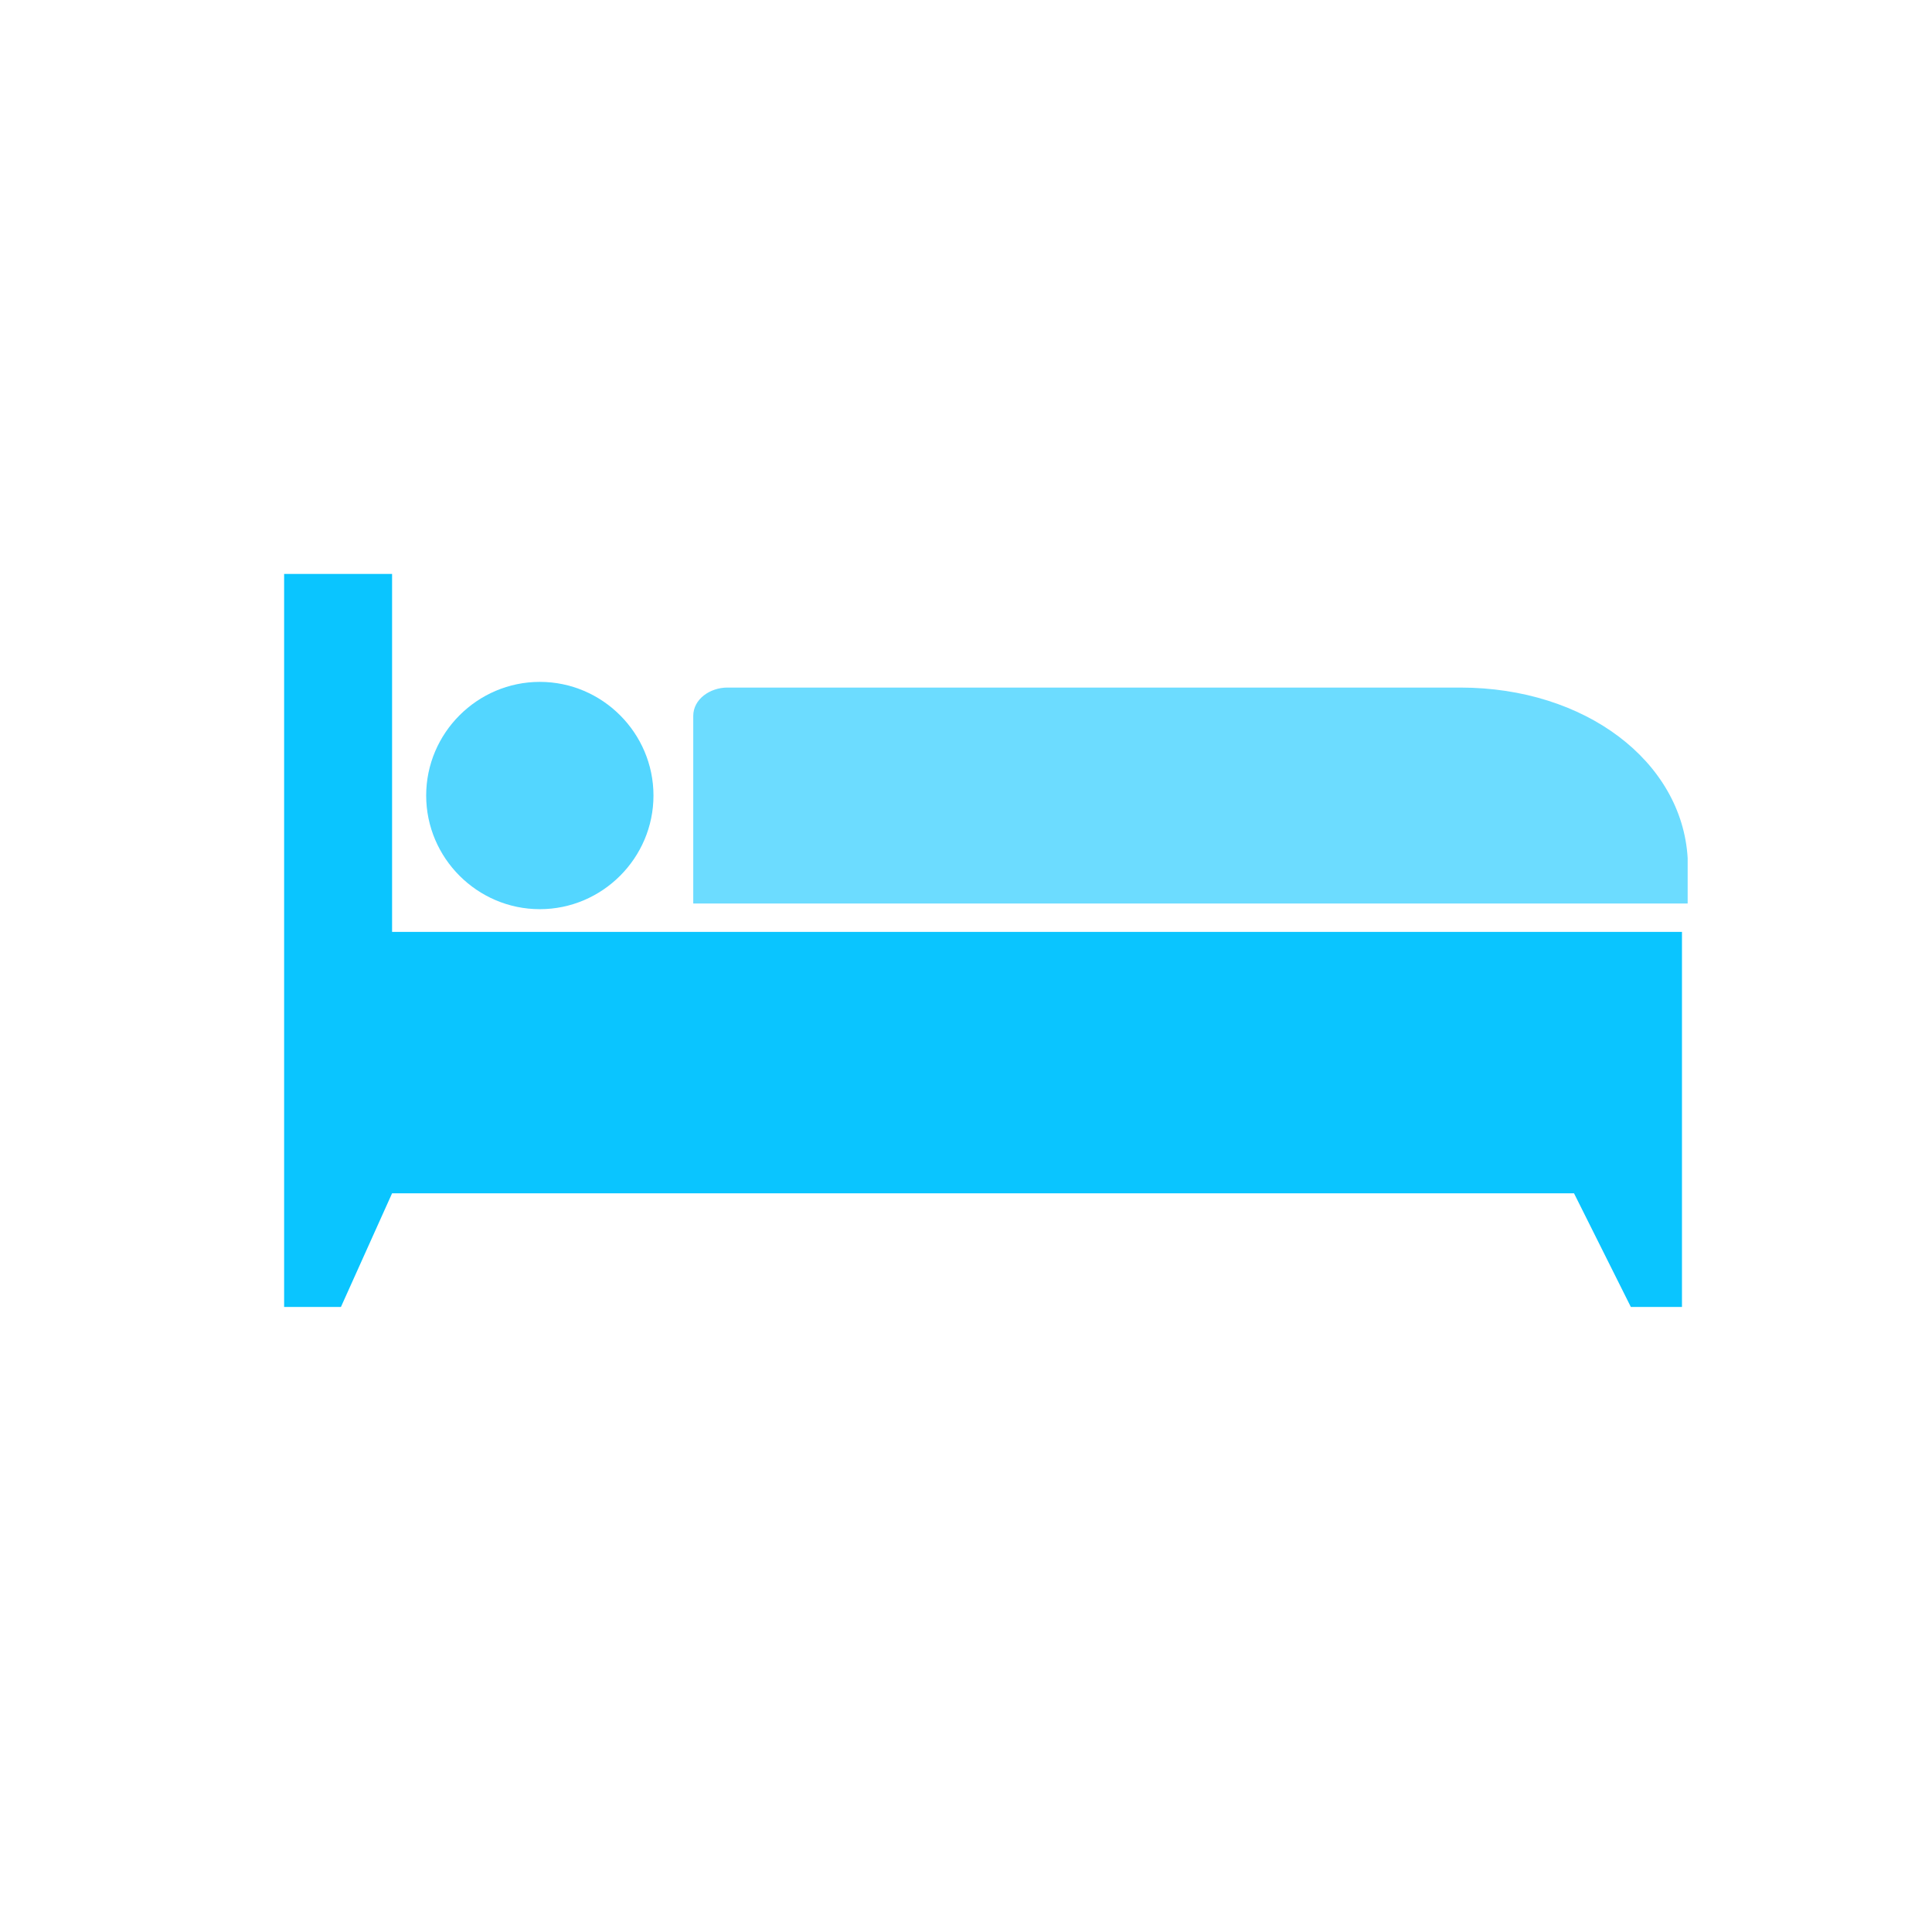 <?xml version="1.0" encoding="utf-8"?>
<!-- Generator: Adobe Illustrator 22.1.0, SVG Export Plug-In . SVG Version: 6.00 Build 0)  -->
<svg version="1.1" id="Layer_1" xmlns="http://www.w3.org/2000/svg" xmlns:xlink="http://www.w3.org/1999/xlink" x="0px" y="0px"
	 viewBox="0 0 34 34" style="enable-background:new 0 0 34 34;" xml:space="preserve">
<style type="text/css">
	.st0{fill:#0AC5FF;}
	.st1{fill:#53D6FF;}
	.st2{fill:#6CDCFF;}
</style>
<g>
	<polygon class="st0" points="8,16.4 6.9,16.4 6.9,15.4 6.9,10.1 5,10.1 5,16.4 5,23 6,23 6.9,21 27.7,21 28.7,23 29.6,23 
		29.6,16.4 	"/>
	<g>
		<path class="st1" d="M9.5,12c-1.1,0-2,0.9-2,2c0,1.1,0.9,2,2,2c1.1,0,2-0.9,2-2C11.5,12.9,10.6,12,9.5,12"/>
		<path class="st2" d="M25.7,12.1H12.8c-0.3,0-0.6,0.2-0.6,0.5v3.3h17.5v-0.8C29.6,13.4,27.9,12.1,25.7,12.1"/>
	</g>
</g>
</svg>
